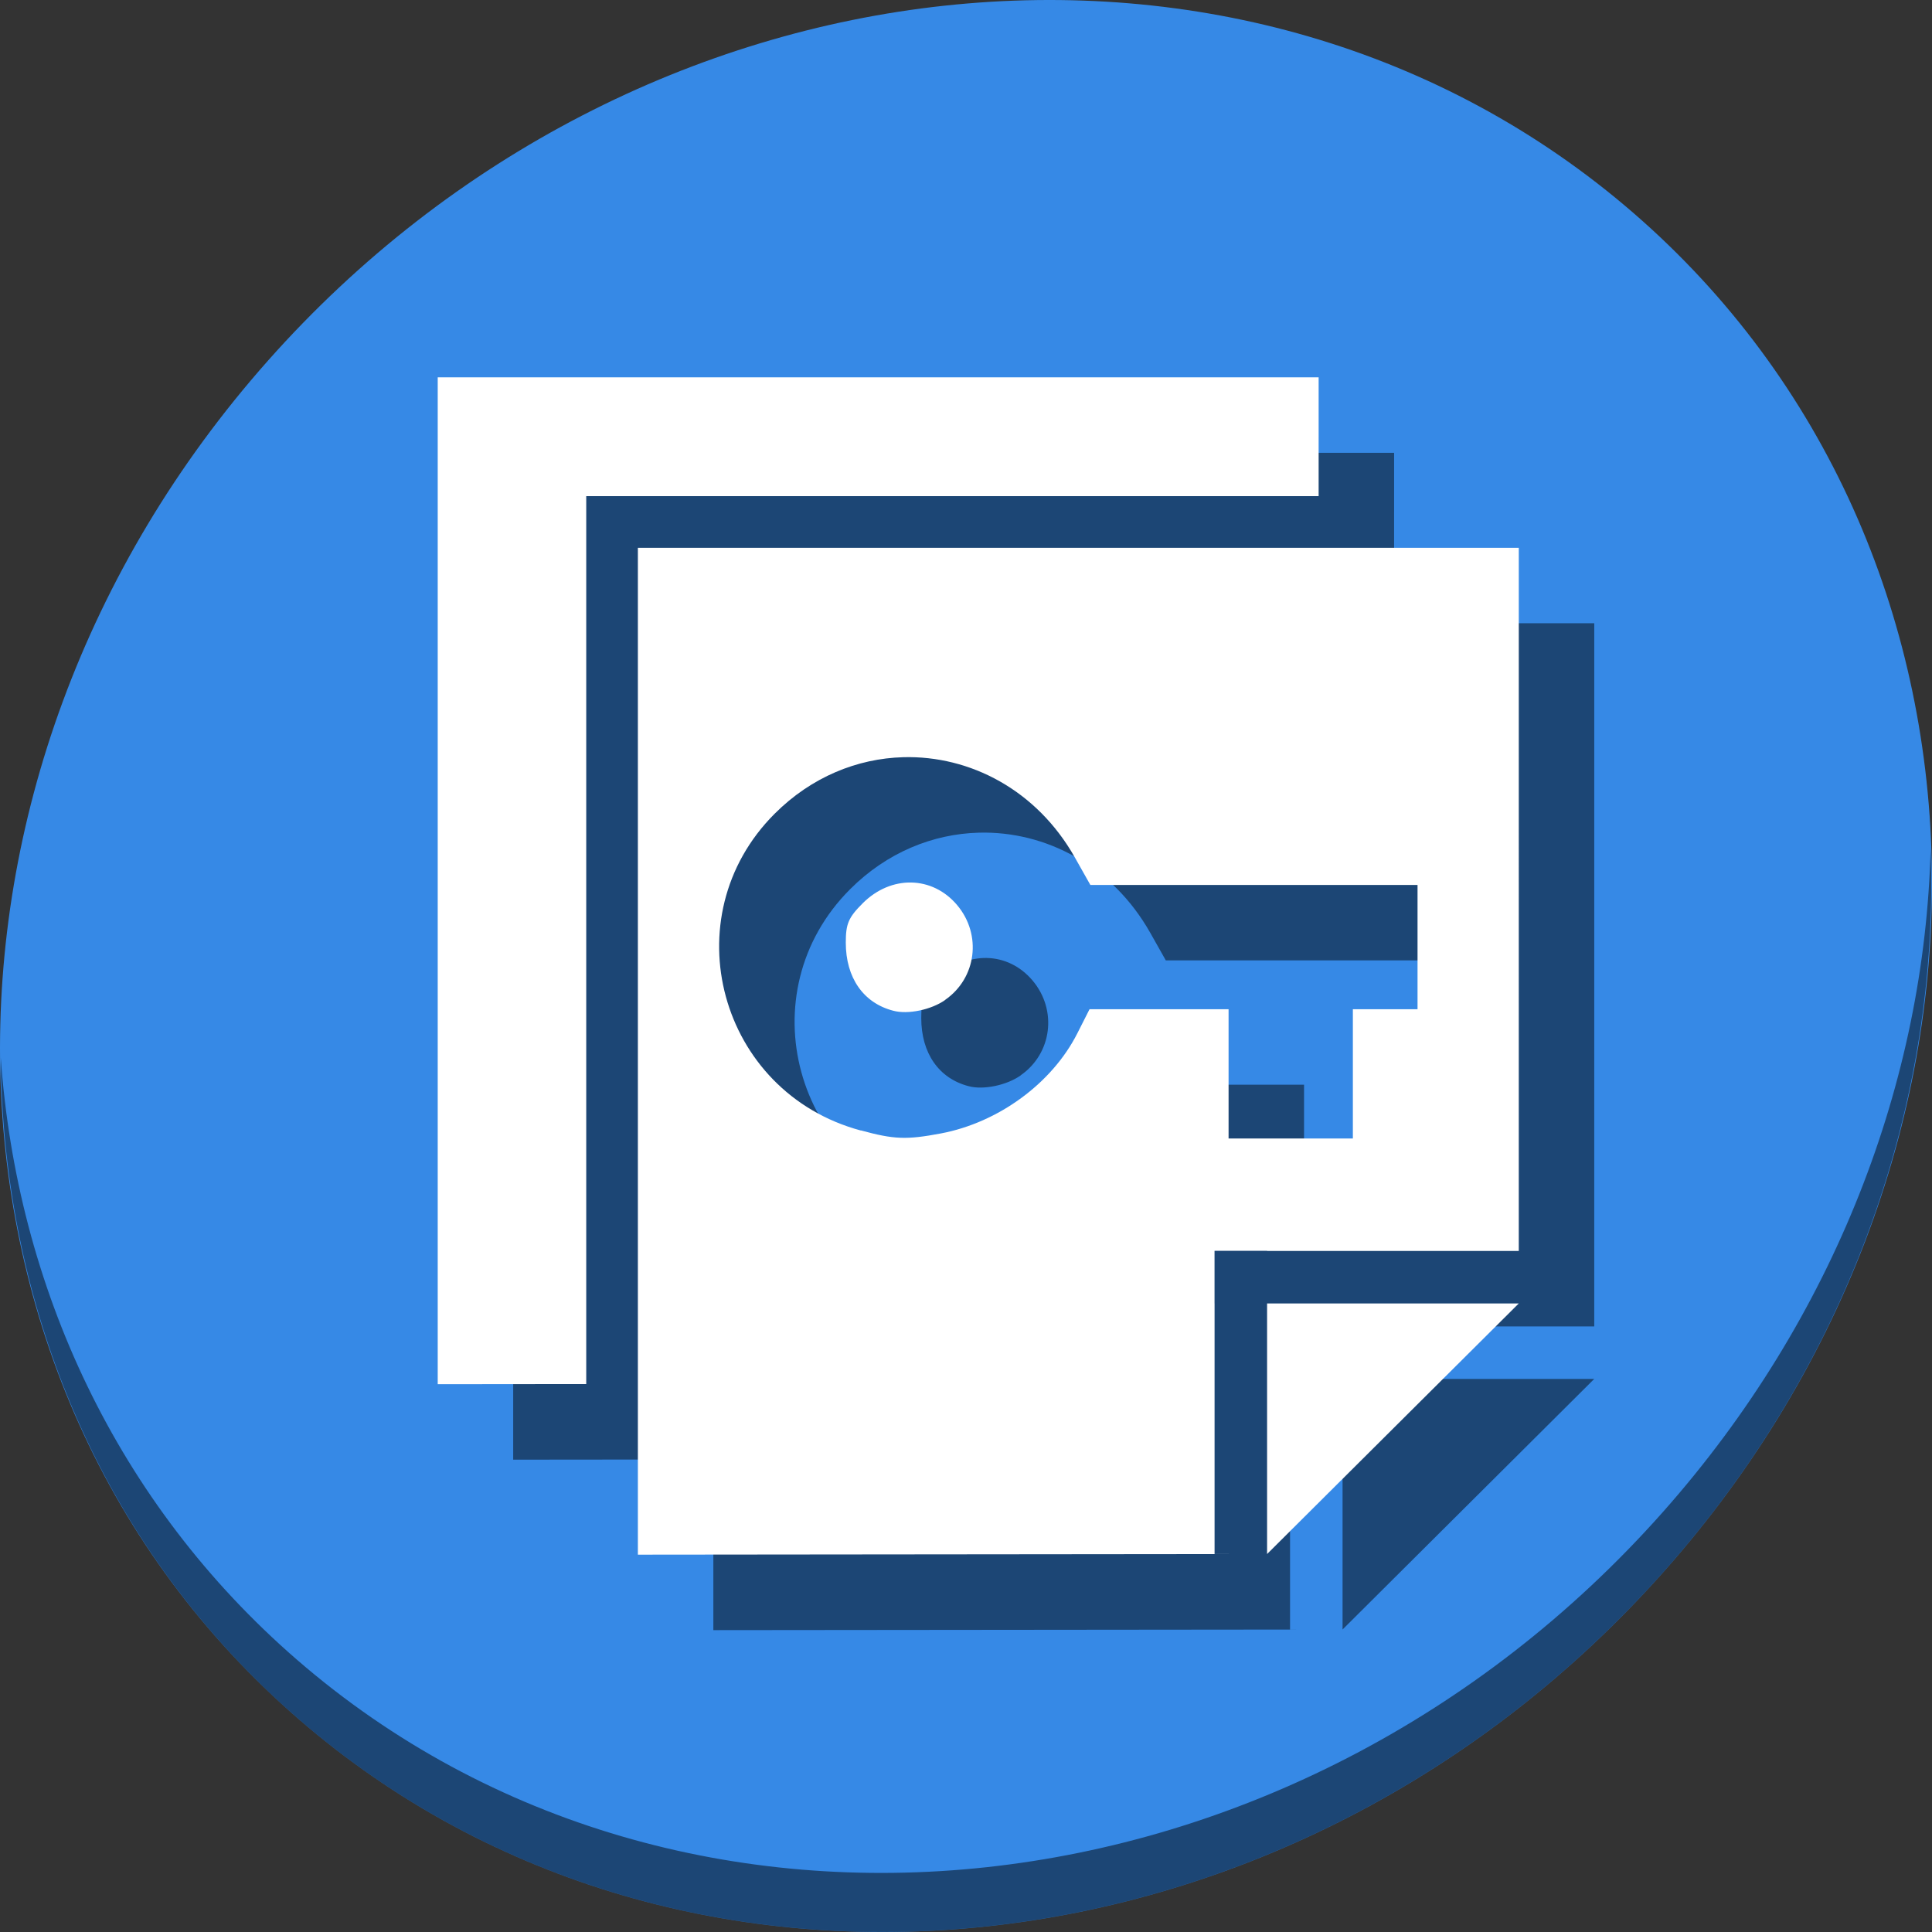 <?xml version="1.0" encoding="UTF-8" standalone="no"?>
<svg
   xmlns:dc="http://purl.org/dc/elements/1.1/"
   xmlns:cc="http://creativecommons.org/ns#"
   xmlns:rdf="http://www.w3.org/1999/02/22-rdf-syntax-ns#"
   xmlns:svg="http://www.w3.org/2000/svg"
   xmlns="http://www.w3.org/2000/svg"
   xmlns:sodipodi="http://sodipodi.sourceforge.net/DTD/sodipodi-0.dtd"
   xmlns:inkscape="http://www.inkscape.org/namespaces/inkscape"
   viewBox="0 0 64 64"
   version="1.1"
   id="svg6"
   sodipodi:docname="edit-clone.svg"
   width="64"
   height="64"
   inkscape:version="0.92.2 5c3e80d, 2017-08-06">
  <rect x="0" y="0" width="64" height="64" fill="#333333" stroke="none"/>
  <sodipodi:namedview
     pagecolor="#ffffff"
     bordercolor="#666666"
     borderopacity="1"
     objecttolerance="10"
     gridtolerance="10"
     guidetolerance="10"
     inkscape:pageopacity="0"
     inkscape:pageshadow="2"
     inkscape:window-width="1366"
     inkscape:window-height="717"
     id="namedview8"
     showgrid="false"
     inkscape:zoom="0.61458333"
     inkscape:cx="261.8169"
     inkscape:cy="334.79008"
     inkscape:window-x="0"
     inkscape:window-y="24"
     inkscape:window-maximized="1"
     inkscape:current-layer="svg6" />
  <defs
     id="defs3051">
    <style
       type="text/css"
       id="current-color-scheme">
      .ColorScheme-Text {
        color:#4d4d4d;
      }
      </style>
  </defs>
  <g
     id="g889"
     transform="matrix(0.125,0,0,0.125,1.6302617e-7,56)">
    <path
       style="fill:#3689e6;fill-opacity:1;stroke-width:11.11"
       inkscape:connector-curvature="0"
       d="m 432.913,-391.526 c 102.193,88.575 105.827,249.7 8.117,359.899 C 343.32,78.572 181.28,96.101 79.087,7.526 -23.106,-81.049 -26.74,-242.174 70.97,-352.373 c 97.71,-110.199 259.75,-127.728 361.943,-39.153 z"
       id="path27-5" />
    <path
       style="opacity:1;fill:#000000;fill-opacity:0.49;stroke-width:11.11"
       inkscape:connector-curvature="0"
       d="M 511.636,-223.096 C 510.084,-161.785 486.474,-98.942 440.669,-47.282 342.959,62.917 180.919,80.446 78.726,-8.129 30.827,-49.644 4.497,-107.077 0.194,-167.771 0.799,-101.415 27.117,-37.518 79.079,7.519 181.272,96.094 343.32,78.556 441.022,-31.634 c 49.705,-56.058 73.005,-125.291 70.614,-191.462 z"
       id="path51-6" />
    <g
       style="fill:#000000;fill-opacity:0.49"
       transform="translate(20,20)"
       id="g861">
      <path
         sodipodi:nodetypes="ccccccc"
         inkscape:connector-curvature="0"
         id="path857"
         d="m 116,-348 v 266.829 l 39.359,-0.038 V -316.512 h 194.092 l 0.002,-31.488 z"
         style="fill:#000000;fill-opacity:0.49;stroke:none;stroke-width:0.855px;stroke-linecap:butt;stroke-linejoin:miter;stroke-opacity:1" />
      <path
         inkscape:connector-curvature="0"
         id="path859"
         d="M 169.043,-302.83 V -36 l 166.748,-0.164 H 321.875 v -66.406 h -0.01 v -13.916 h 0.01 v -0.039 h 13.916 v 0.039 h 66.699 l 0.004,-186.344 z m 166.748,266.666 66.699,-66.406 H 335.791 Z M 239.365,-247.334 c 17.741,-0.485 35.42,8.74 45.486,26.576 l 4.104,7.275 h 43.352 43.354 v 16.469 16.469 h -8.568 -8.57 v 17.129 17.129 h -16.469 -16.469 v -17.129 -17.129 h -18.424 -18.424 l -3.252,6.424 c -6.692,13.214 -20.908,23.627 -36.168,26.5 -9.106,1.714 -12.375,1.597 -21.197,-0.816 l 0.01,0.035 c -37.56,-10.097 -50.212,-56.58 -22.846,-83.945 9.776,-9.776 21.944,-14.654 34.082,-14.986 z m 2.123,33.209 c -4.502,-0.085 -9.122,1.75 -12.881,5.521 -3.754,3.754 -4.465,5.41 -4.465,10.412 0,9.304 4.663,16 12.57,18.045 3.871,1.049 10.073,-0.234 13.779,-2.857 l 0.004,-0.035 c 8.301,-5.771 9.745,-17.268 3.158,-25.098 -3.282,-3.9 -7.664,-5.904 -12.166,-5.988 z"
         style="fill:#000000;fill-opacity:0.49;stroke:none;stroke-width:0.855px;stroke-linecap:butt;stroke-linejoin:miter;stroke-opacity:1" />
    </g>
    <g
       id="g855">
      <path
         style="fill:#ffffff;stroke:none;stroke-width:0.855px;stroke-linecap:butt;stroke-linejoin:miter;stroke-opacity:1"
         d="m 116,-348 v 266.829 l 39.359,-0.038 V -316.512 h 194.092 l 0.002,-31.488 z m 192.191,217.791 v 0.04 h -0.009 v 13.916 h 0.009 v 9.588 l 23.607,-23.504 h -9.691 v -0.04 z"
         id="path39"
         inkscape:connector-curvature="0" />
      <path
         style="fill:#ffffff;stroke:none;stroke-width:0.855px;stroke-linecap:butt;stroke-linejoin:miter;stroke-opacity:1"
         d="M 169.043,-302.83 V -36 l 166.748,-0.164 H 321.875 v -66.406 h -0.01 v -13.916 h 0.01 v -0.039 h 13.916 v 0.039 h 66.699 l 0.004,-186.344 z m 166.748,266.666 66.699,-66.406 H 335.791 Z M 239.365,-247.334 c 17.741,-0.485 35.42,8.74 45.486,26.576 l 4.104,7.275 h 43.352 43.354 v 16.469 16.469 h -8.568 -8.57 v 17.129 17.129 h -16.469 -16.469 v -17.129 -17.129 h -18.424 -18.424 l -3.252,6.424 c -6.692,13.214 -20.908,23.627 -36.168,26.5 -9.106,1.714 -12.375,1.597 -21.197,-0.816 l 0.01,0.035 c -37.56,-10.097 -50.212,-56.58 -22.846,-83.945 9.776,-9.776 21.944,-14.654 34.082,-14.986 z m 2.123,33.209 c -4.502,-0.085 -9.122,1.75 -12.881,5.521 -3.754,3.754 -4.465,5.41 -4.465,10.412 0,9.304 4.663,16 12.57,18.045 3.871,1.049 10.073,-0.234 13.779,-2.857 l 0.004,-0.035 c 8.301,-5.771 9.745,-17.268 3.158,-25.098 -3.282,-3.9 -7.664,-5.904 -12.166,-5.988 z"
         id="path842"
         inkscape:connector-curvature="0" />
    </g>
  </g>
</svg>
